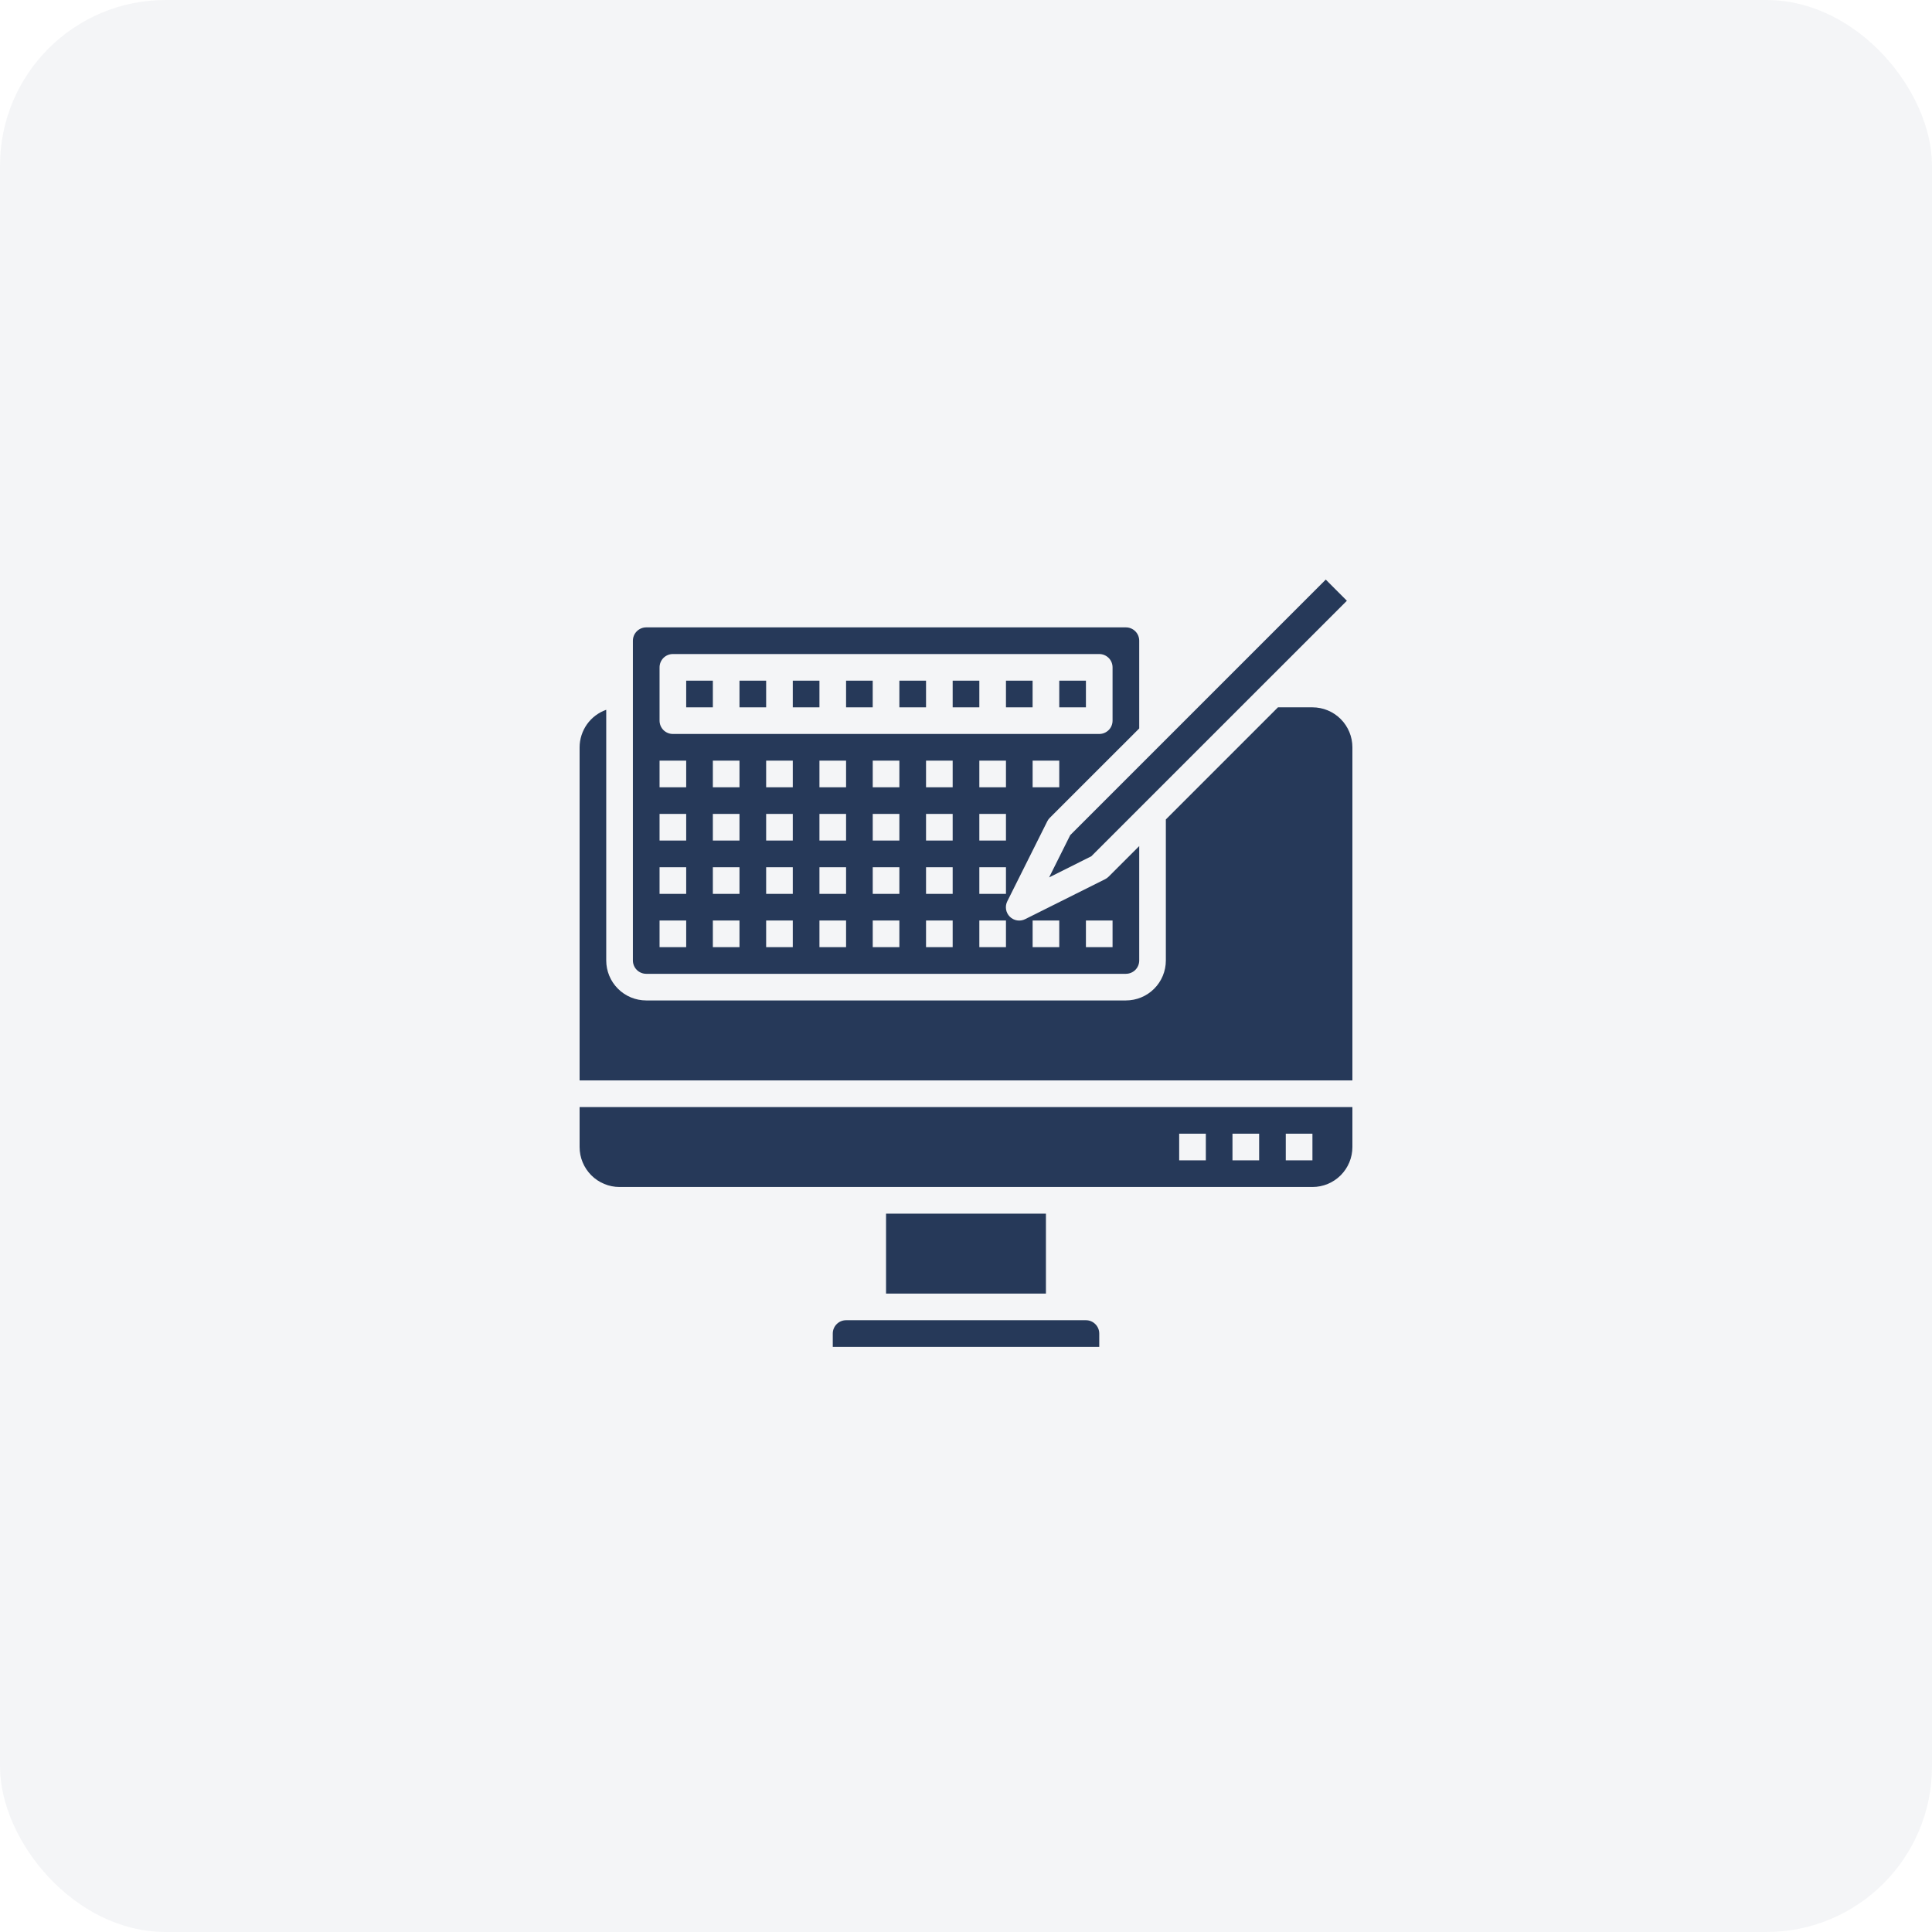 <svg width="70" height="70" viewBox="0 0 70 70" fill="none" xmlns="http://www.w3.org/2000/svg">
<rect opacity="0.05" width="70" height="70" rx="6" fill="#263959"/>
<path d="M31.62 24.662H30.655V25.628H31.62V24.662Z" fill="#263959"/>
<path d="M29.69 24.662H28.724V25.628H29.69V24.662Z" fill="#263959"/>
<path d="M27.759 24.662H26.793V25.628H27.759V24.662Z" fill="#263959"/>
<path d="M33.552 24.662H32.586V25.628H33.552V24.662Z" fill="#263959"/>
<path d="M39.345 24.662H38.379V25.628H39.345V24.662Z" fill="#263959"/>
<path d="M35.483 24.662H34.517V25.628H35.483V24.662Z" fill="#263959"/>
<path d="M38.011 31.79L39.541 31.024L48.8 21.766L48.035 21L38.776 30.259L38.011 31.79Z" fill="#263959"/>
<path d="M37.413 24.662H36.448V25.628H37.413V24.662Z" fill="#263959"/>
<path d="M25.828 24.662H24.862V25.628H25.828V24.662Z" fill="#263959"/>
<path d="M37.896 43.973H32.103V46.869H37.896V43.973Z" fill="#263959"/>
<path d="M23.414 35.283H40.793C40.921 35.283 41.044 35.232 41.135 35.142C41.225 35.051 41.276 34.928 41.276 34.8V30.655L40.169 31.762C40.132 31.799 40.09 31.83 40.044 31.853L37.147 33.301C37.056 33.347 36.953 33.364 36.853 33.348C36.752 33.332 36.659 33.285 36.587 33.213C36.515 33.141 36.467 33.048 36.451 32.948C36.435 32.847 36.451 32.744 36.497 32.653L37.945 29.757C37.968 29.71 37.999 29.668 38.036 29.631L41.276 26.393V23.214C41.276 23.086 41.225 22.963 41.135 22.873C41.044 22.782 40.921 22.731 40.793 22.731H23.414C23.286 22.731 23.163 22.782 23.073 22.873C22.982 22.963 22.931 23.086 22.931 23.214V34.8C22.931 34.928 22.982 35.051 23.073 35.142C23.163 35.232 23.286 35.283 23.414 35.283ZM39.345 33.352H40.31V34.317H39.345V33.352ZM37.414 33.352H38.379V34.317H37.414V33.352ZM26.793 34.317H25.828V33.352H26.793V34.317ZM26.793 32.386H25.828V31.421H26.793V32.386ZM26.793 30.455H25.828V29.49H26.793V30.455ZM26.793 28.524H25.828V27.559H26.793V28.524ZM28.724 34.317H27.759V33.352H28.724V34.317ZM28.724 32.386H27.759V31.421H28.724V32.386ZM28.724 30.455H27.759V29.49H28.724V30.455ZM28.724 28.524H27.759V27.559H28.724V28.524ZM30.655 34.317H29.69V33.352H30.655V34.317ZM30.655 32.386H29.69V31.421H30.655V32.386ZM30.655 30.455H29.69V29.49H30.655V30.455ZM30.655 28.524H29.69V27.559H30.655V28.524ZM32.586 34.317H31.621V33.352H32.586V34.317ZM32.586 32.386H31.621V31.421H32.586V32.386ZM32.586 30.455H31.621V29.49H32.586V30.455ZM32.586 28.524H31.621V27.559H32.586V28.524ZM34.517 34.317H33.552V33.352H34.517V34.317ZM34.517 32.386H33.552V31.421H34.517V32.386ZM34.517 30.455H33.552V29.49H34.517V30.455ZM34.517 28.524H33.552V27.559H34.517V28.524ZM36.448 34.317H35.483V33.352H36.448V34.317ZM36.448 32.386H35.483V31.421H36.448V32.386ZM36.448 30.455H35.483V29.49H36.448V30.455ZM36.448 28.524H35.483V27.559H36.448V28.524ZM38.379 28.524H37.414V27.559H38.379V28.524ZM23.897 24.18C23.897 24.052 23.948 23.929 24.038 23.838C24.129 23.748 24.251 23.697 24.379 23.697H39.828C39.956 23.697 40.078 23.748 40.169 23.838C40.26 23.929 40.31 24.052 40.31 24.18V26.11C40.31 26.239 40.26 26.361 40.169 26.452C40.078 26.542 39.956 26.593 39.828 26.593H24.379C24.251 26.593 24.129 26.542 24.038 26.452C23.948 26.361 23.897 26.239 23.897 26.11V24.18ZM23.897 27.559H24.862V28.524H23.897V27.559ZM23.897 29.49H24.862V30.455H23.897V29.49ZM23.897 31.421H24.862V32.386H23.897V31.421ZM23.897 33.352H24.862V34.317H23.897V33.352Z" fill="#263959"/>
<path d="M39.345 47.834H30.655C30.527 47.834 30.404 47.885 30.314 47.976C30.224 48.066 30.173 48.189 30.173 48.317V48.8H39.828V48.317C39.828 48.189 39.777 48.066 39.686 47.976C39.596 47.885 39.473 47.834 39.345 47.834Z" fill="#263959"/>
<path d="M21 41.559C21 41.943 21.153 42.311 21.424 42.583C21.696 42.855 22.064 43.007 22.448 43.007H47.552C47.936 43.007 48.304 42.855 48.576 42.583C48.847 42.311 49 41.943 49 41.559V40.111H21V41.559ZM46.586 41.076H47.552V42.041H46.586V41.076ZM44.655 41.076H45.621V42.041H44.655V41.076ZM42.724 41.076H43.69V42.041H42.724V41.076Z" fill="#263959"/>
<path d="M47.552 25.628H46.303L42.241 29.69V34.8C42.241 35.184 42.089 35.553 41.817 35.824C41.546 36.096 41.177 36.248 40.793 36.248H23.414C23.03 36.248 22.661 36.096 22.39 35.824C22.118 35.553 21.965 35.184 21.965 34.8V25.717C21.684 25.816 21.44 26 21.267 26.243C21.095 26.487 21.001 26.778 21 27.076V39.145H49V27.076C49 26.692 48.847 26.324 48.576 26.052C48.304 25.78 47.936 25.628 47.552 25.628Z" fill="#263959"/>
</svg>
